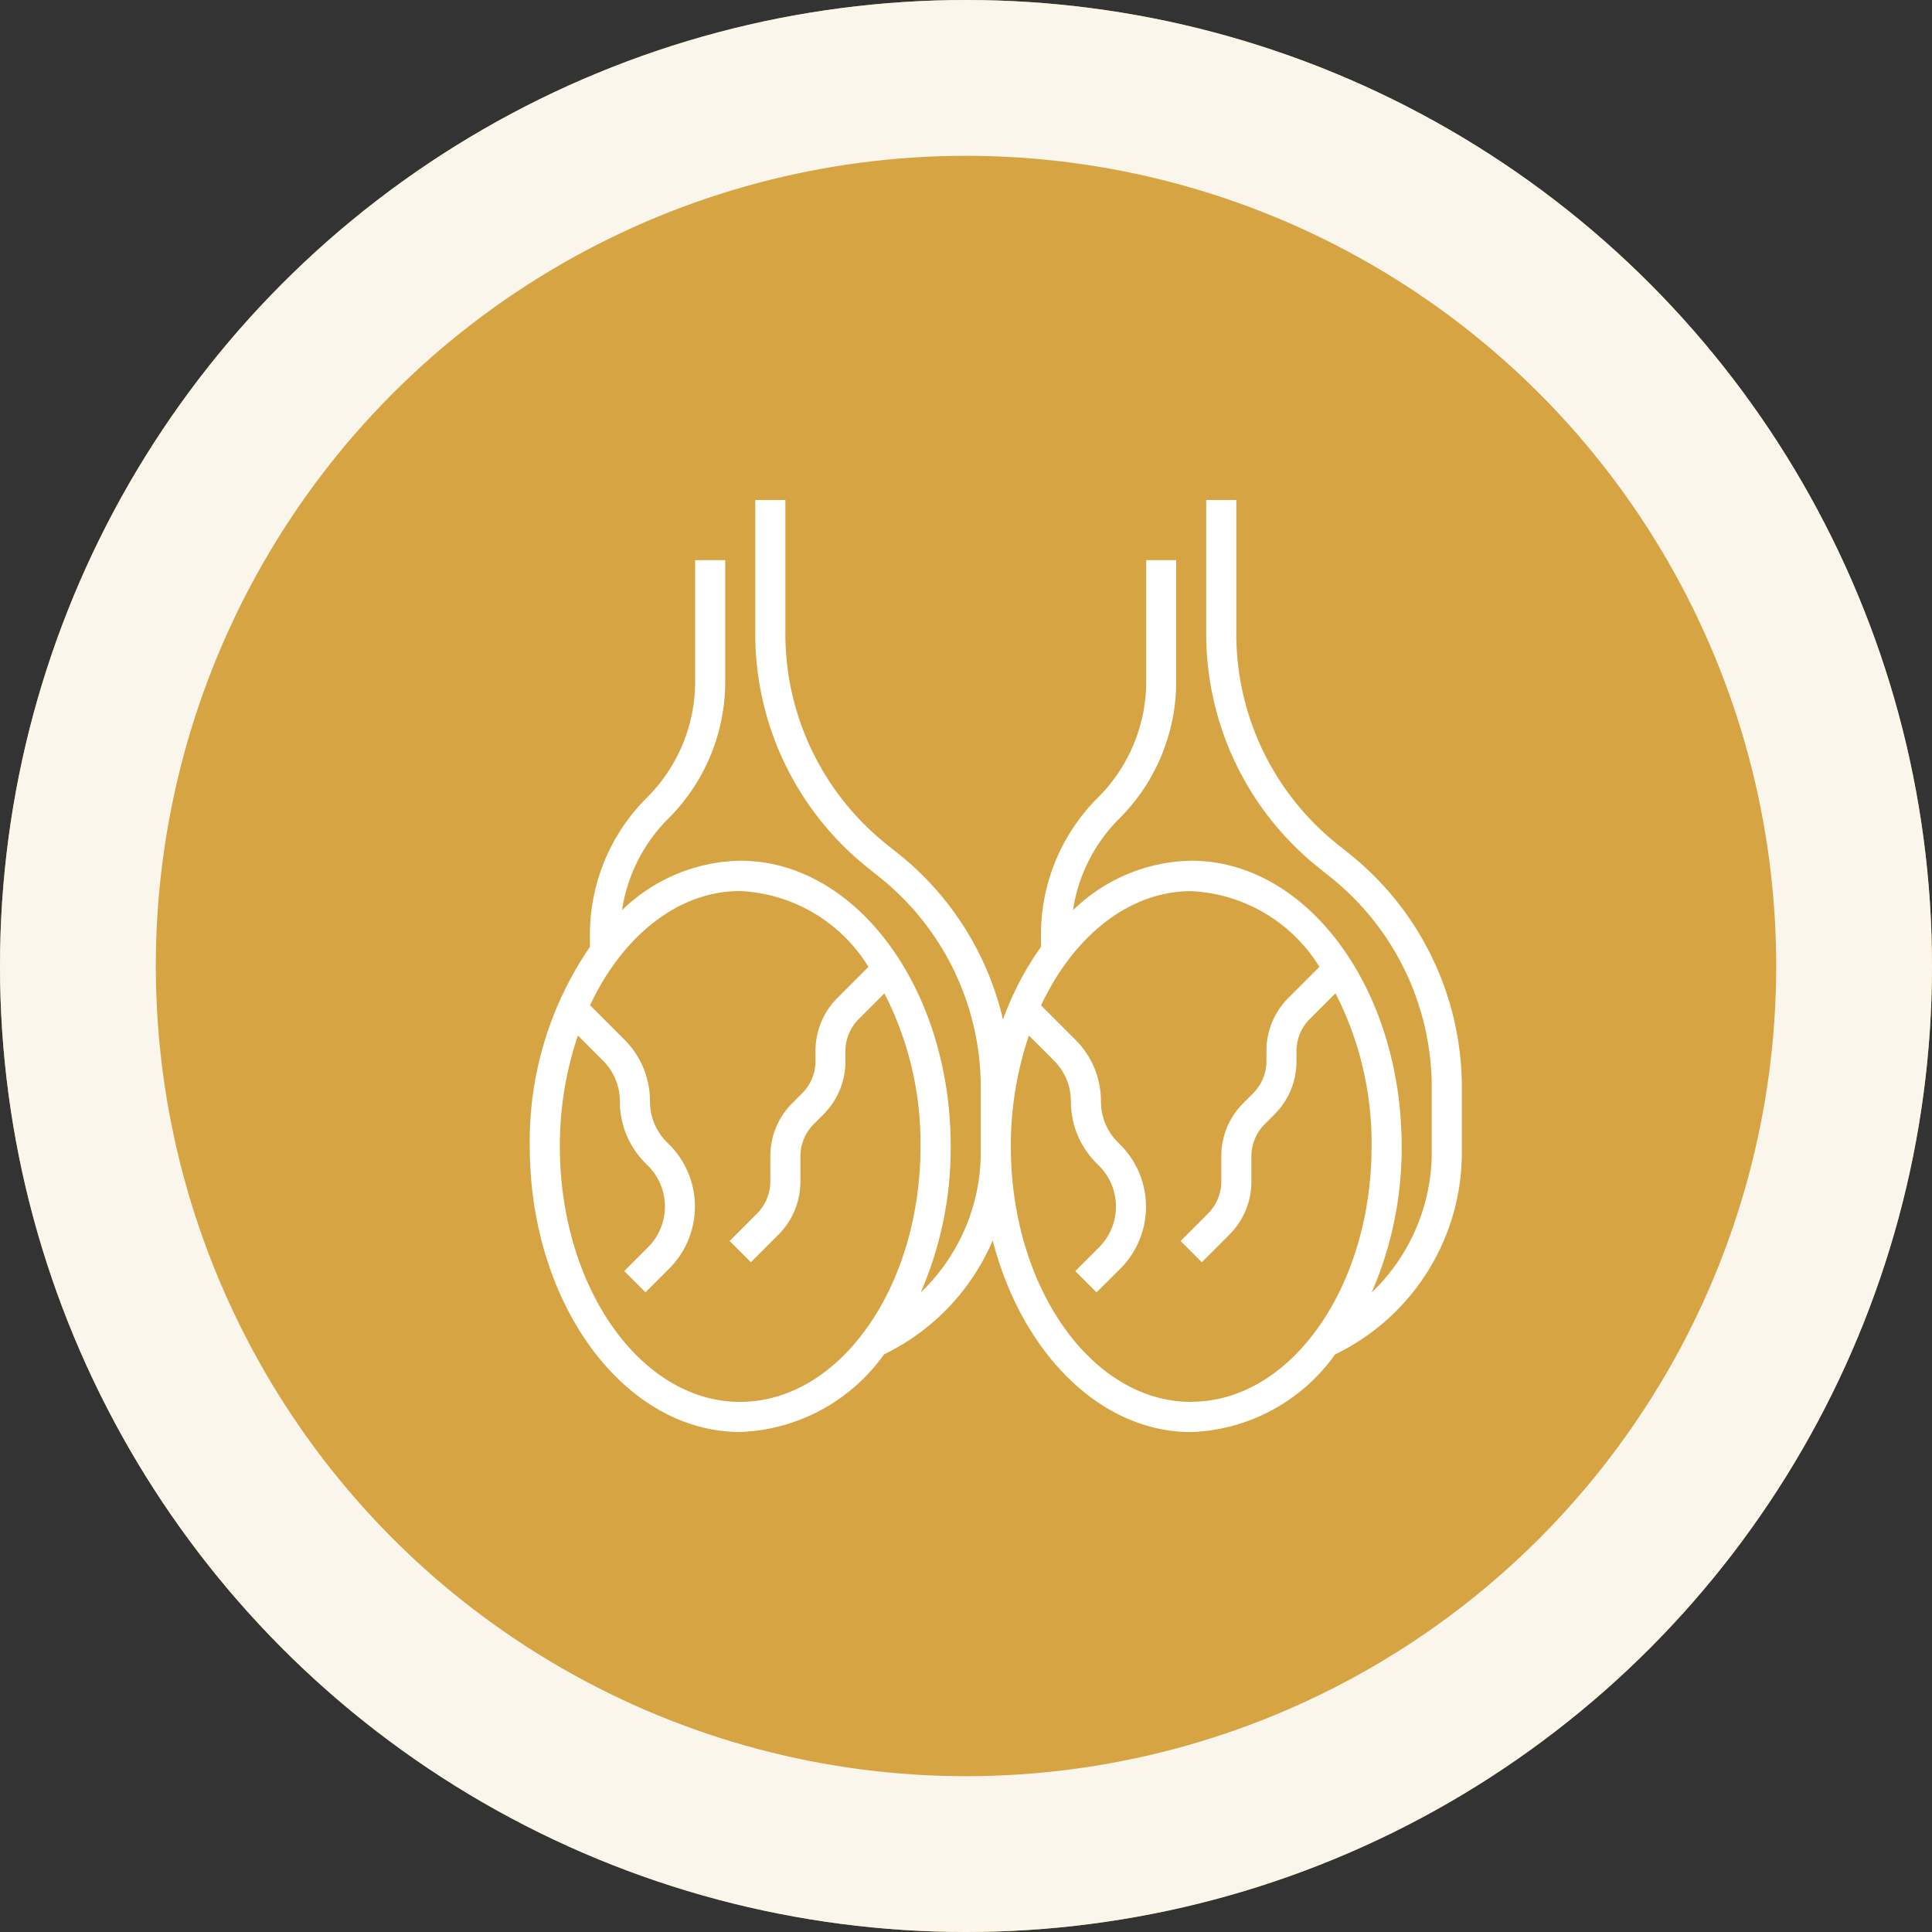 <svg xmlns="http://www.w3.org/2000/svg" width="124" height="124" viewBox="0 0 124 124"><rect x="0" y="0" width="124" height="124" fill="#333333" stroke="none"/><g data-name="Group 4371"><g data-name="Ellipse 635" fill="#d7a444" stroke="#fbf6ec" stroke-width="10"><circle cx="62" cy="62" r="62" stroke="none"/><circle cx="62" cy="62" r="57" fill="none"/></g><path data-name="Path 2397" d="M86.579 54.779l-.712-.569a17.281 17.281 0 0 1-6.519-13.562v-8.557h-1.93v8.556a19.2 19.2 0 0 0 7.243 15.064l.712.569a17.282 17.282 0 0 1 6.519 13.562v4.067a12.468 12.468 0 0 1-3.855 9.048 23.29 23.29 0 0 0 1.925-9.384c0-10.109-6.058-18.331-13.507-18.331a11.149 11.149 0 0 0-7.586 3.175 10.475 10.475 0 0 1 2.961-5.87 12.415 12.415 0 0 0 3.66-8.834V35.95h-1.925v7.767a10.5 10.5 0 0 1-3.094 7.47 12.415 12.415 0 0 0-3.66 8.834v.752a19.441 19.441 0 0 0-2.437 4.665 19.192 19.192 0 0 0-6.735-10.659l-.712-.569a17.285 17.285 0 0 1-6.519-13.562v-8.557h-1.933v8.556a19.2 19.2 0 0 0 7.242 15.064l.712.569a17.281 17.281 0 0 1 6.519 13.562v4.067a12.468 12.468 0 0 1-3.855 9.048 23.29 23.29 0 0 0 1.925-9.384c0-10.109-6.058-18.331-13.507-18.331a11.149 11.149 0 0 0-7.586 3.175 10.475 10.475 0 0 1 2.961-5.87 12.415 12.415 0 0 0 3.66-8.834V35.95h-1.93v7.767a10.5 10.5 0 0 1-3.094 7.474 12.415 12.415 0 0 0-3.66 8.834v.752a22.026 22.026 0 0 0-3.86 12.801c0 10.113 6.06 18.331 13.508 18.331a11.855 11.855 0 0 0 9.228-4.982l.137-.068a14.4 14.4 0 0 0 6.838-7.245c1.844 7.146 6.851 12.3 12.746 12.3a11.855 11.855 0 0 0 9.228-4.982l.137-.068a14.4 14.4 0 0 0 8-12.945v-4.074a19.2 19.2 0 0 0-7.247-15.067zm-39.069 35.2c-6.385 0-11.577-7.358-11.577-16.4a22.029 22.029 0 0 1 1.159-7.118l1.61 1.612a3.67 3.67 0 0 1 1.081 2.612 5.583 5.583 0 0 0 1.647 3.973l.166.166a3.7 3.7 0 0 1 0 5.224l-1.53 1.53 1.364 1.364 1.53-1.53a5.628 5.628 0 0 0 0-7.946l-.166-.166a3.67 3.67 0 0 1-1.077-2.609 5.583 5.583 0 0 0-1.647-3.973l-2.2-2.2c2.077-4.415 5.628-7.33 9.637-7.33a10.231 10.231 0 0 1 8.234 4.868l-1.986 1.986a4.8 4.8 0 0 0-1.414 3.41v.662a2.913 2.913 0 0 1-.854 2.053l-.632.634a4.791 4.791 0 0 0-1.414 3.41v1.627a2.912 2.912 0 0 1-.848 2.046l-1.763 1.765 1.364 1.364 1.763-1.765a4.8 4.8 0 0 0 1.414-3.41v-1.631a2.913 2.913 0 0 1 .843-2.043l.632-.634a4.8 4.8 0 0 0 1.414-3.41v-.662a2.912 2.912 0 0 1 .848-2.046l1.655-1.655a21.07 21.07 0 0 1 2.317 9.818c0 9.045-5.194 16.4-11.577 16.4zm28.945 0c-6.385 0-11.577-7.358-11.577-16.4a22.029 22.029 0 0 1 1.159-7.118l1.614 1.614a3.67 3.67 0 0 1 1.081 2.612 5.583 5.583 0 0 0 1.647 3.973l.166.166a3.7 3.7 0 0 1 0 5.224l-1.53 1.53 1.364 1.364 1.531-1.521a5.628 5.628 0 0 0 0-7.946l-.166-.166a3.67 3.67 0 0 1-1.081-2.612 5.583 5.583 0 0 0-1.647-3.973l-2.2-2.2c2.077-4.415 5.628-7.33 9.637-7.33a10.231 10.231 0 0 1 8.23 4.86l-1.986 1.986a4.8 4.8 0 0 0-1.414 3.41v.662a2.913 2.913 0 0 1-.852 2.053l-.632.634a4.791 4.791 0 0 0-1.414 3.41v1.627a2.912 2.912 0 0 1-.848 2.046l-1.763 1.765 1.364 1.364 1.764-1.769a4.8 4.8 0 0 0 1.414-3.41v-1.627a2.913 2.913 0 0 1 .849-2.048l.632-.634a4.8 4.8 0 0 0 1.414-3.41v-.662a2.912 2.912 0 0 1 .848-2.046l1.655-1.655a21.071 21.071 0 0 1 2.317 9.818c0 9.045-5.194 16.4-11.577 16.4z" fill="#fff"/></g></svg>